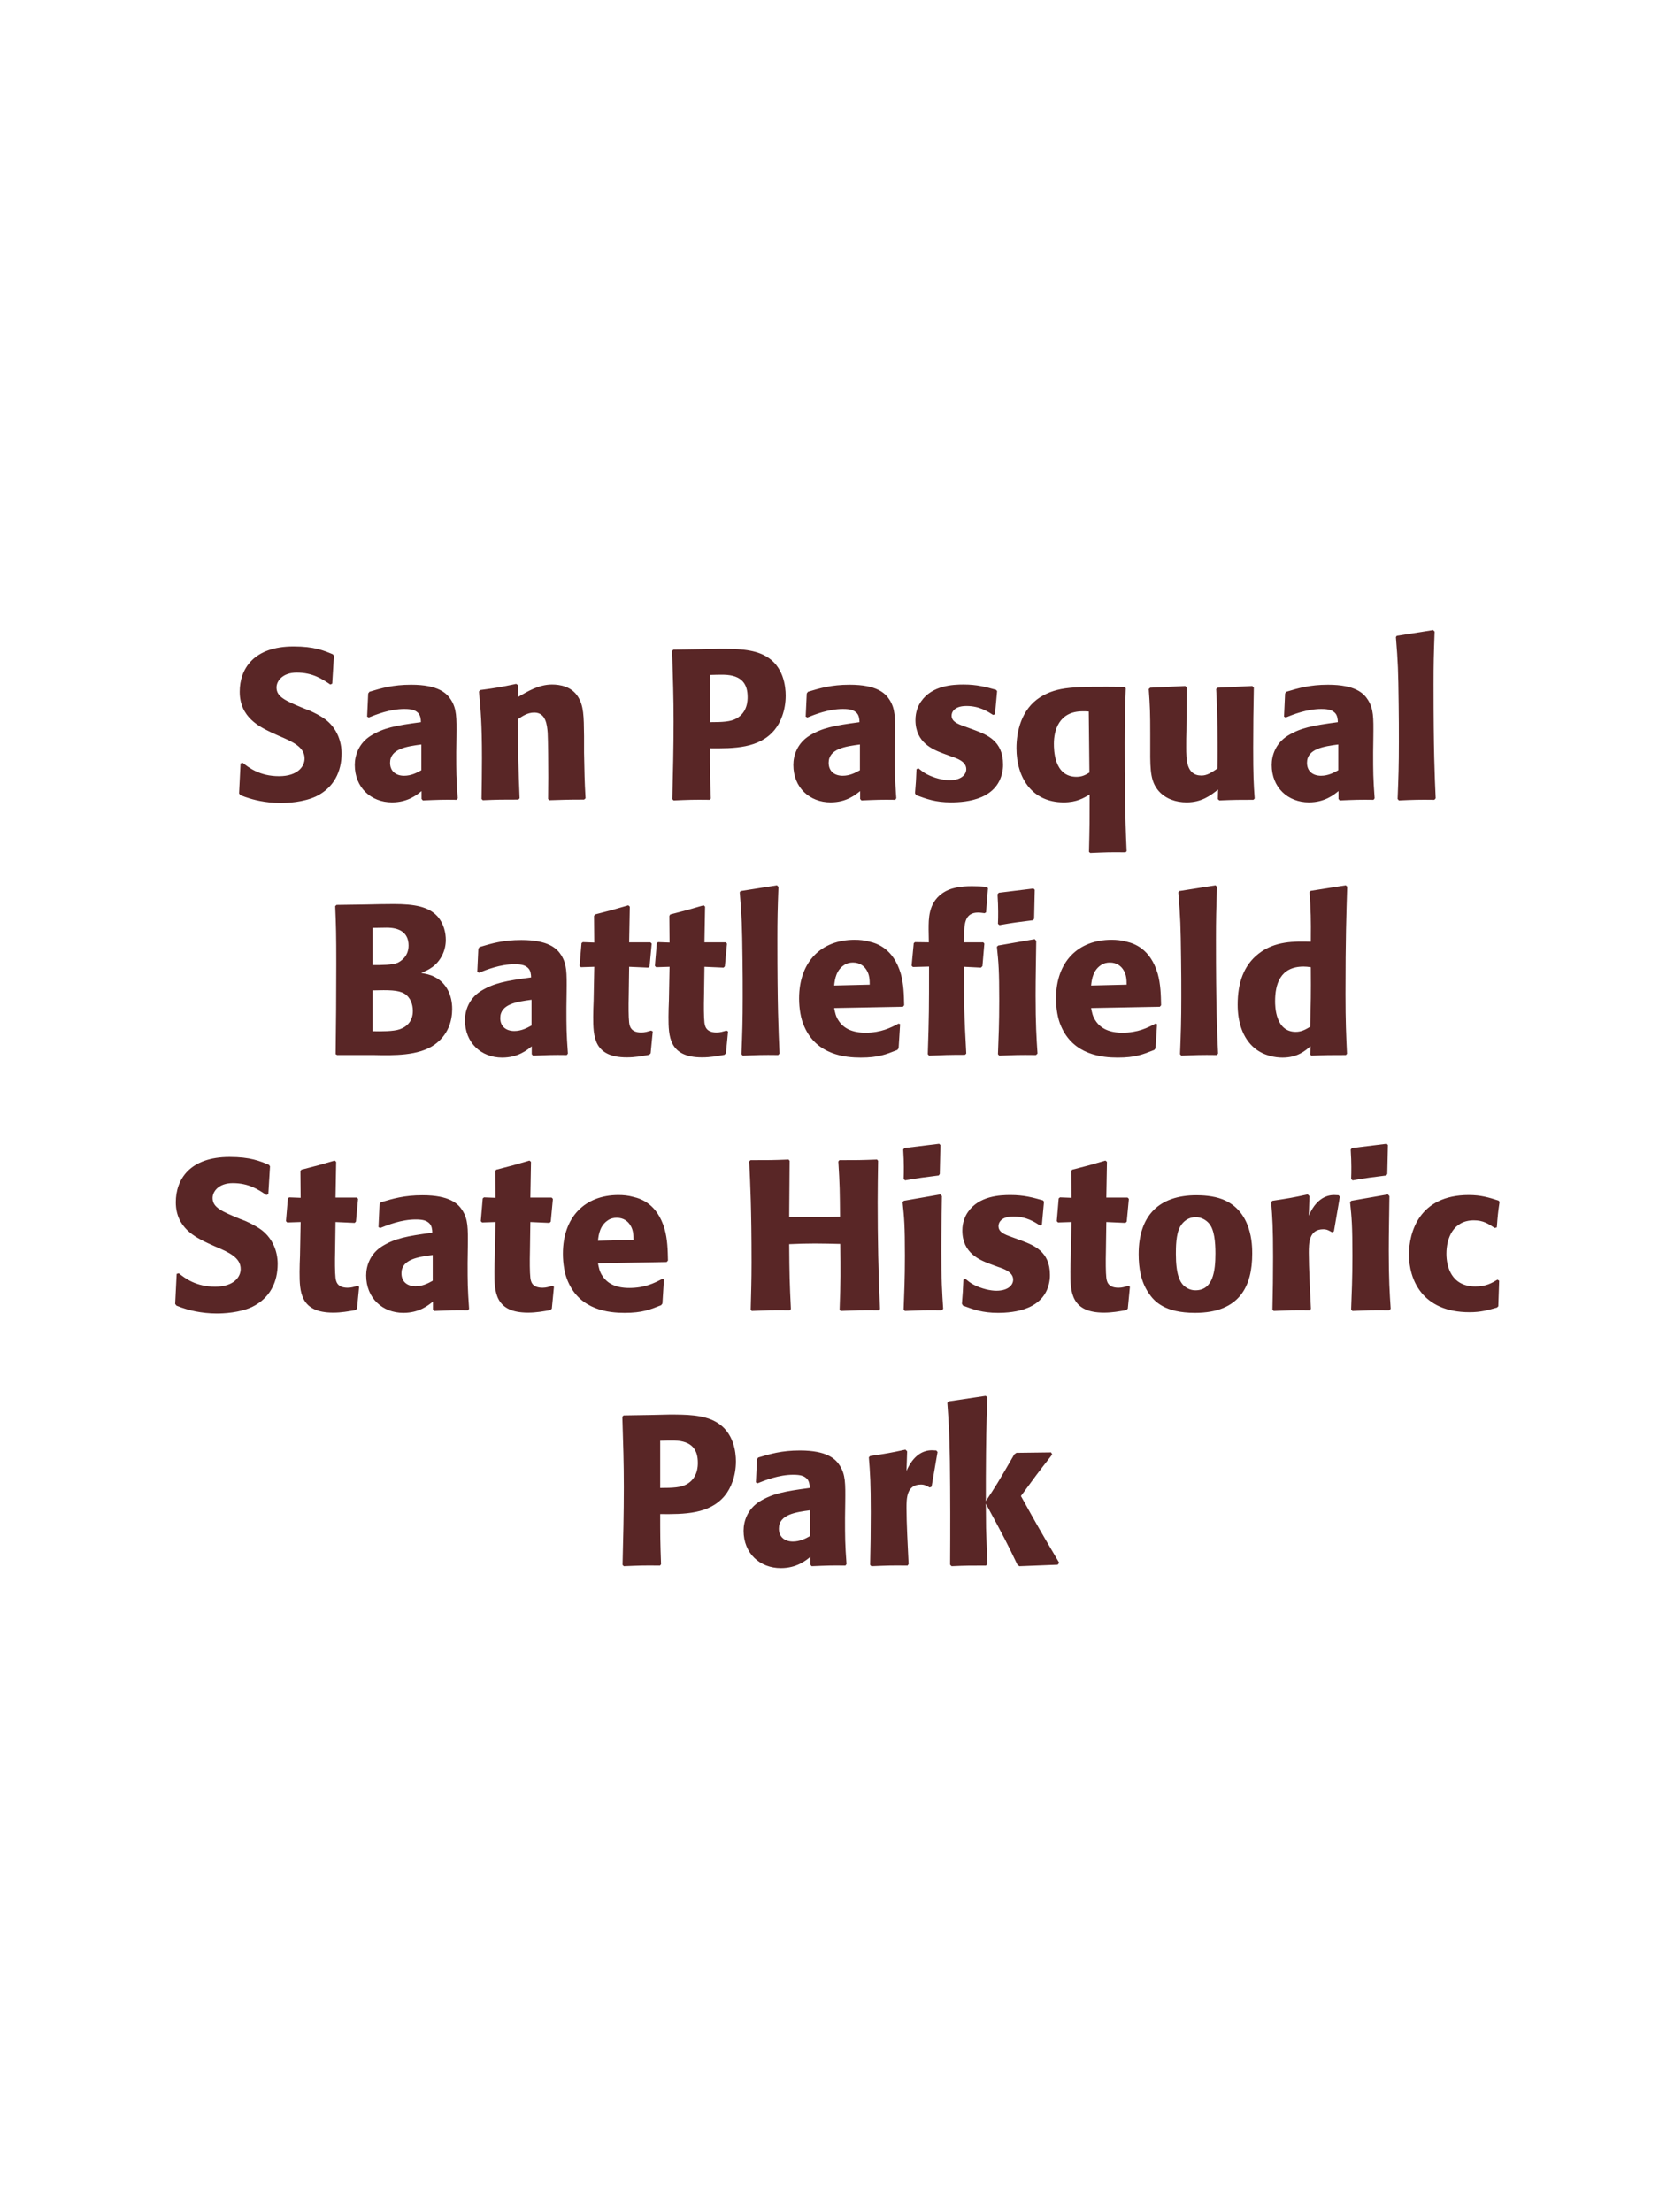 <?xml version="1.0" encoding="UTF-8"?>
<svg xmlns="http://www.w3.org/2000/svg" xmlns:xlink="http://www.w3.org/1999/xlink" width="975" height="1300" viewBox="0 0 975 1300">
<path fill-rule="nonzero" fill="rgb(34.902%, 14.902%, 14.902%)" fill-opacity="1" d="M 178.5 416.25 C 168 411.875 162.5 409.625 162.5 404 C 162.5 400.125 166.125 395.25 174.375 395.25 C 183.875 395.25 189.5 399.125 194.125 402.25 L 195.25 401.75 L 196.25 385.375 L 195.625 384.5 C 190.25 382.25 184.625 379.875 172.5 379.875 C 149 379.875 140.875 393.125 140.875 406.5 C 140.875 421.625 152.625 427.125 159.625 430.5 L 163.75 432.375 C 172.375 436 179 439.125 179 445.75 C 179 450.5 174.875 456.125 164 456.125 C 152.625 456.125 146.25 451.125 142.625 448.25 L 141.375 448.625 L 140.5 466.25 L 141.25 467.25 C 142.625 467.75 144 468.375 145.375 468.75 C 148.25 469.75 155.625 471.875 165 471.875 C 168.75 471.875 178.25 471.5 185.75 468 C 196.25 462.875 200.75 453.375 200.75 442.75 C 200.75 435.625 198 428 191.375 422.875 C 188 420.375 184.75 418.875 181.75 417.5 Z M 268.25 432.75 C 268.375 421.5 268.375 416.625 265.125 411.375 C 262.625 407.375 257.625 402.375 241.625 402.375 C 230.875 402.375 224.25 404.375 217.125 406.5 L 216.375 407.5 L 215.75 421.125 L 216.75 421.625 C 221.125 419.875 229.25 416.625 237.625 416.625 C 242.25 416.625 244.125 417.375 245.75 419 C 247 420.25 247.375 422.5 247.375 424.375 C 232.375 426.375 225.375 427.75 217.875 432.375 C 210.875 436.75 208.5 443.875 208.5 449.5 C 208.5 462.875 218.125 471.5 230.375 471.5 C 239.75 471.5 245.125 467 247.75 464.875 L 247.75 469.5 L 248.5 470.375 C 257.5 470 260.25 469.875 268.375 470 L 269 469.125 C 268.125 456.875 268.125 453.75 268.125 442 L 268.25 432.75 M 247.625 452.625 C 245 454.125 241.625 455.875 237.5 455.875 C 233 455.875 229.25 453.5 229.25 448.25 C 229.25 440 239.125 438.625 247.625 437.5 Z M 344.125 469.125 C 343.5 458.125 343.5 454.625 343.25 442.375 L 343.25 432.625 C 343.125 420.625 343 414.875 339.875 409.75 C 336 403.25 328.875 402.25 324.375 402.25 C 316.75 402.25 310.125 406.25 304.375 409.625 L 304.625 402.75 L 303.375 401.875 C 293.75 403.875 291.625 404.25 282.25 405.5 L 281.5 406.375 C 282.5 417.25 283.25 425.125 283.25 445.5 C 283.25 453.5 283.125 461.5 283 469.5 L 283.75 470.25 C 292.75 469.875 294.625 469.875 304.625 469.875 L 305.375 469.125 C 304.625 449.875 304.5 445 304.375 422.625 C 307 420.875 310 418.75 314 418.75 C 320.875 418.75 321.5 426.125 321.875 430.625 C 322.125 434.75 322.25 451.875 322.25 456.625 C 322.25 460.875 322.125 465.25 322.125 469.5 L 322.875 470.25 C 331.125 470 333.25 469.875 343.25 469.875 Z M 411.625 381.5 L 395.75 381.75 L 395 382.5 C 395.5 398.75 395.875 409.625 395.875 424 C 395.875 439.25 395.5 454.375 395.125 469.625 L 395.875 470.375 C 405.125 470 407.125 469.875 417.125 470 L 417.75 469.25 C 417.25 455.625 417.25 452.5 417.25 439.75 C 431.25 439.875 446.25 439.875 455.25 428.875 C 458.75 424.625 461.75 417.5 461.75 408.75 C 461.75 403.375 460.5 391.5 450.125 385.625 C 442.625 381.25 432 381.25 422.625 381.25 L 411.625 381.5 M 417.25 396.625 C 420 396.5 422.625 396.5 425.375 396.5 C 436.375 396.75 439.375 402.375 439.375 409.625 C 439.375 411.375 439.375 418.625 432.75 422.25 C 429.375 424.125 424.75 424.375 417.25 424.375 Z M 526 432.75 C 526.125 421.5 526.125 416.625 522.875 411.375 C 520.375 407.375 515.375 402.375 499.375 402.375 C 488.625 402.375 482 404.375 474.875 406.5 L 474.125 407.5 L 473.5 421.125 L 474.5 421.625 C 478.875 419.875 487 416.625 495.375 416.625 C 500 416.625 501.875 417.375 503.5 419 C 504.75 420.25 505.125 422.5 505.125 424.375 C 490.125 426.375 483.125 427.75 475.625 432.375 C 468.625 436.75 466.25 443.875 466.25 449.5 C 466.25 462.875 475.875 471.5 488.125 471.5 C 497.5 471.5 502.875 467 505.5 464.875 L 505.5 469.5 L 506.25 470.375 C 515.25 470 518 469.875 526.125 470 L 526.75 469.125 C 525.875 456.875 525.875 453.75 525.875 442 L 526 432.75 M 505.375 452.625 C 502.75 454.125 499.375 455.875 495.25 455.875 C 490.75 455.875 487 453.5 487 448.25 C 487 440 496.875 438.625 505.375 437.5 Z M 566.875 426.875 C 562.625 425.375 559.25 424 559.25 420.5 C 559.25 419 560.25 414.875 568 414.875 C 575.625 414.875 580.5 418.125 583.625 420.125 L 584.75 419.75 L 586 406.125 L 585.375 405.375 C 579.5 403.75 574.375 402.25 566.25 402.25 C 560.125 402.25 547.875 402.75 541.375 412.125 C 539.75 414.375 538 418.125 538 423.125 C 538 436.5 548.375 440.5 554.25 442.75 L 559 444.5 C 562.375 445.625 567.875 447.5 567.875 452 C 567.875 455.125 565 458.5 558 458.5 C 554.5 458.5 549.375 457.375 544.75 455 C 542.625 453.875 541.625 453 539.75 451.5 L 538.625 452 C 538.375 458.5 538.25 459.875 537.75 466.125 L 538.375 467.25 C 544.5 469.5 549.75 471.5 558.875 471.5 C 568.375 471.5 587.125 469.75 589.375 451.875 C 589.5 450.875 589.5 450 589.5 449.125 C 589.5 435.375 579.875 431.75 573 429.125 Z M 660.75 403.625 C 631.125 403.375 621.5 403.375 611.25 409.75 C 600.125 416.875 597.375 430.125 597.375 439.625 C 597.375 456.875 606.375 471.5 625.125 471.5 C 632.75 471.5 636.875 469 640.375 466.875 C 640.375 482.625 640.375 485.125 640 500.625 L 640.75 501.25 C 650 500.875 652 500.75 661.5 500.875 L 662.125 500.25 C 661.125 479.125 661 458.125 661 437 C 661 422.5 661.25 415.25 661.625 404.375 L 660.75 403.625 M 640.25 454 C 637.75 455.5 635.875 456.5 632.625 456.5 C 619.375 456.5 619.375 440.375 619.375 437 C 619.375 429.375 622.25 418 636.25 418 C 637.375 418 638.625 418 639.875 418.125 Z M 736 403.125 L 715.625 404.125 L 714.75 404.875 C 715.625 419 715.625 439 715.625 441 C 715.625 444.625 715.625 446.625 715.5 451.625 C 712.125 453.875 709.5 455.75 706.125 455.75 C 697.125 455.75 697.125 446.25 697.125 438.875 C 697.125 435.75 697.125 432.5 697.25 429.375 L 697.5 404.125 L 696.625 403.125 L 676 404.125 L 675.125 404.875 C 675.875 415.375 676 418.875 676 431.5 L 676 440.25 C 675.875 453.875 676.5 459.625 681 464.875 C 685.125 469.5 691.125 471.5 697.375 471.5 C 706.25 471.5 711.375 467.5 715.875 464 L 715.75 469.625 L 716.625 470.375 C 725.75 470 728.5 470 736.625 470 L 737.375 469.25 C 736.75 460.375 736.5 455.625 736.5 439.375 C 736.5 427.625 736.625 415.875 736.875 404.125 Z M 807.125 432.75 C 807.25 421.5 807.25 416.625 804 411.375 C 801.5 407.375 796.5 402.375 780.5 402.375 C 769.75 402.375 763.125 404.375 756 406.5 L 755.25 407.5 L 754.625 421.125 L 755.625 421.625 C 760 419.875 768.125 416.625 776.5 416.625 C 781.125 416.625 783 417.375 784.625 419 C 785.875 420.25 786.25 422.5 786.25 424.375 C 771.25 426.375 764.25 427.75 756.75 432.375 C 749.75 436.75 747.375 443.875 747.375 449.5 C 747.375 462.875 757 471.5 769.25 471.5 C 778.625 471.5 784 467 786.625 464.875 L 786.625 469.5 L 787.375 470.375 C 796.375 470 799.125 469.875 807.25 470 L 807.875 469.125 C 807 456.875 807 453.75 807 442 L 807.125 432.75 M 786.5 452.625 C 783.875 454.125 780.5 455.875 776.375 455.875 C 771.875 455.875 768.125 453.5 768.125 448.25 C 768.125 440 778 438.625 786.5 437.5 Z M 843.75 469.125 C 843.125 454.75 842.5 441.625 842.5 402.125 C 842.5 390.25 842.625 384.625 843.125 371.125 L 842.25 370.25 L 820.875 373.625 L 820.375 374.375 C 821.625 389.625 821.75 393.75 822 414 C 822.125 421.375 822.125 428.75 822.125 436.125 C 822.125 449.625 821.875 457.125 821.375 469.5 L 822.125 470.375 C 830.5 470 833.875 469.875 843 470 Z M 850.75 470 "/>
<path fill-rule="nonzero" fill="rgb(34.902%, 14.902%, 14.902%)" fill-opacity="1" d="M 219.875 620 C 231.5 620.25 245.875 620.5 255.25 614 C 263.5 608.125 265.75 599.875 265.75 592.875 C 265.75 584.875 262.375 577.5 255.25 574 C 252.875 572.75 250.125 572.25 247.5 571.75 C 251.75 570 256.75 567.75 260 561.125 C 261.375 558.25 262 555.25 262 552.375 C 262 548.375 261 542.875 257 538.375 C 251.75 532.75 243.625 531.25 231.375 531.25 C 227.125 531.25 219.5 531.375 215.25 531.5 L 197.75 531.75 L 197 532.5 C 197.5 544.5 197.625 549.125 197.625 566.375 C 197.625 584.125 197.5 601.75 197.25 619.5 L 198.125 620 L 219.875 620 M 219 582 C 228.5 581.75 234 581.75 237.625 583.875 C 241.25 586.125 242.625 590.125 242.625 594.125 C 242.625 599.75 239.5 603.25 234.875 604.875 C 231.125 606.125 224.375 606.125 219 606 L 219 582 M 219 545.25 C 221.625 545.25 225.125 545.125 227.25 545.125 C 234 545.125 240.125 547.5 240.125 555.625 C 240.125 562.25 235.25 565 233.75 565.75 C 230.625 567.125 224 567.125 219 567.125 Z M 333 582.75 C 333.125 571.5 333.125 566.625 329.875 561.375 C 327.375 557.375 322.375 552.375 306.375 552.375 C 295.625 552.375 289 554.375 281.875 556.5 L 281.125 557.5 L 280.5 571.125 L 281.5 571.625 C 285.875 569.875 294 566.625 302.375 566.625 C 307 566.625 308.875 567.375 310.5 569 C 311.75 570.25 312.125 572.5 312.125 574.375 C 297.125 576.375 290.125 577.75 282.625 582.375 C 275.625 586.75 273.25 593.875 273.25 599.5 C 273.25 612.875 282.875 621.5 295.125 621.5 C 304.5 621.5 309.875 617 312.5 614.875 L 312.5 619.5 L 313.25 620.375 C 322.25 620 325 619.875 333.125 620 L 333.75 619.125 C 332.875 606.875 332.875 603.75 332.875 592 L 333 582.75 M 312.375 602.625 C 309.75 604.125 306.375 605.875 302.25 605.875 C 297.75 605.875 294 603.5 294 598.25 C 294 590 303.875 588.625 312.375 587.5 Z M 382.625 605.625 C 380.5 606.25 379 606.75 376.875 606.75 C 370.5 606.75 370 602.75 369.75 600.875 C 369.375 597.625 369.375 590.75 369.5 585.75 L 369.75 568.125 L 381 568.625 L 381.75 567.875 L 383 554.5 L 382.25 553.75 L 369.75 553.75 L 370.125 532.75 L 369.25 532 C 360.75 534.5 358.5 535.125 349.625 537.375 L 349.125 538.25 L 349.25 553.875 L 342.5 553.625 L 341.75 554.25 L 340.625 567.625 L 341.375 568.375 L 349.25 568.125 L 348.875 588 C 348.75 591.125 348.625 594.25 348.625 597.5 C 348.625 609 348.875 621.375 368.375 621.375 C 373.25 621.375 377.125 620.625 381.5 619.875 L 382.375 619 L 383.625 606.125 Z M 426.875 605.625 C 424.75 606.25 423.25 606.75 421.125 606.75 C 414.75 606.75 414.25 602.75 414 600.875 C 413.625 597.625 413.625 590.75 413.75 585.75 L 414 568.125 L 425.25 568.625 L 426 567.875 L 427.25 554.5 L 426.5 553.75 L 414 553.75 L 414.375 532.75 L 413.5 532 C 405 534.5 402.75 535.125 393.875 537.375 L 393.375 538.25 L 393.5 553.875 L 386.75 553.625 L 386 554.25 L 384.875 567.625 L 385.625 568.375 L 393.5 568.125 L 393.125 588 C 393 591.125 392.875 594.25 392.875 597.5 C 392.875 609 393.125 621.375 412.625 621.375 C 417.5 621.375 421.375 620.625 425.75 619.875 L 426.625 619 L 427.875 606.125 Z M 458.125 619.125 C 457.5 604.75 456.875 591.625 456.875 552.125 C 456.875 540.25 457 534.625 457.5 521.125 L 456.625 520.25 L 435.25 523.625 L 434.75 524.375 C 436 539.625 436.125 543.75 436.375 564 C 436.5 571.375 436.5 578.75 436.5 586.125 C 436.5 599.625 436.25 607.125 435.75 619.5 L 436.5 620.375 C 444.875 620 448.25 619.875 457.375 620 Z M 528.125 601.5 C 523.375 604 517.75 606.875 508.625 606.875 C 501.125 606.875 496 604.5 493 600 C 491.125 597.375 490.75 594.875 490.25 592.375 L 530.625 591.625 L 531.375 590.75 C 531.25 584.625 531.125 578.375 529.375 572.125 C 525 557.375 515.375 554.375 511.125 553.375 C 508 552.5 505.125 552.25 502.25 552.25 C 482.625 552.25 469.625 565.125 469.625 586.75 C 469.625 592.625 470.625 598.75 472.625 603.125 C 479.875 620 496.875 621.5 505.875 621.5 C 516.25 621.5 520.75 619.625 527.375 617 L 528.125 616 L 529 601.875 L 528.125 601.5 M 490.25 579.125 C 490.625 575.25 491.5 570 496.25 567 C 497.75 566 499.5 565.625 501.25 565.625 C 505.375 565.625 507.875 567.75 509.25 570 C 511 572.75 511.125 575.75 511.125 578.625 Z M 567.875 619.125 C 566.625 596.375 566.5 590.25 566.625 568.125 L 576.5 568.625 L 577.375 567.75 L 578.5 554.5 L 577.875 553.75 L 566.5 553.75 L 566.625 550.875 C 566.625 543.25 566.75 536.25 574.875 536.25 C 576.125 536.25 577.375 536.5 578.625 536.625 L 579.5 536.125 L 580.625 522 L 580 521.125 C 577 520.875 574.125 520.75 571.25 520.75 C 564.875 520.75 558.375 521.5 553.375 525.25 C 545.625 531 545.75 540 545.75 546.25 L 545.875 553.75 L 537.75 553.625 L 537 554.25 L 535.75 567.5 L 536.5 568.25 L 546 568 C 546 591.625 546 597.25 545.25 619.5 L 546 620.375 C 554.5 620 557.75 619.875 567.125 619.875 Z M 609.75 619.125 C 609.125 609.5 608.625 602.125 608.625 584.875 C 608.625 574.25 608.875 563.5 609 552.875 L 608.125 551.875 L 586.625 555.625 L 585.875 556.375 C 586.875 565.875 587.25 570.25 587.25 588 C 587.25 601.625 586.875 609.25 586.5 619.5 L 587.25 620.375 C 596.25 620 598.75 619.875 608.875 620 L 609.75 619.125 M 607.75 539.875 L 608.125 522.875 L 607.375 522.125 L 587 524.625 L 586.25 525.5 C 586.5 530 586.625 532.625 586.625 535.625 C 586.625 538 586.625 540.5 586.5 542.875 L 587.375 543.625 C 595.875 542.125 598.25 541.875 607.125 540.75 Z M 679.125 601.5 C 674.375 604 668.75 606.875 659.625 606.875 C 652.125 606.875 647 604.5 644 600 C 642.125 597.375 641.75 594.875 641.25 592.375 L 681.625 591.625 L 682.375 590.75 C 682.25 584.625 682.125 578.375 680.375 572.125 C 676 557.375 666.375 554.375 662.125 553.375 C 659 552.5 656.125 552.25 653.25 552.25 C 633.625 552.25 620.625 565.125 620.625 586.75 C 620.625 592.625 621.625 598.75 623.625 603.125 C 630.875 620 647.875 621.5 656.875 621.5 C 667.25 621.5 671.75 619.625 678.375 617 L 679.125 616 L 680 601.875 L 679.125 601.5 M 641.25 579.125 C 641.625 575.25 642.5 570 647.25 567 C 648.75 566 650.5 565.625 652.25 565.625 C 656.375 565.625 658.875 567.75 660.25 570 C 662 572.75 662.125 575.75 662.125 578.625 Z M 715.875 619.125 C 715.25 604.75 714.625 591.625 714.625 552.125 C 714.625 540.25 714.75 534.625 715.25 521.125 L 714.375 520.25 L 693 523.625 L 692.5 524.375 C 693.75 539.625 693.875 543.75 694.125 564 C 694.25 571.375 694.25 578.75 694.25 586.125 C 694.25 599.625 694 607.125 693.5 619.5 L 694.25 620.375 C 702.625 620 706 619.875 715.125 620 Z M 791.625 619.25 C 791.125 608 790.75 600.5 790.75 584.125 C 790.75 551.125 791.25 537.5 791.75 521 L 790.875 520.25 L 770.25 523.5 L 769.625 524.25 C 770.375 536 770.5 539.125 770.375 553.375 C 761 553.125 749.25 552.875 739.75 560.375 C 731 567.125 727.375 577.5 727.375 590.375 C 727.375 600.125 730 609.875 737.375 616 C 742.875 620.5 749.625 621.5 753.75 621.5 C 762.625 621.5 767.25 617.375 770.25 614.75 L 770 619.625 L 770.625 620.375 C 779.25 620 781.625 620 791 620 L 791.625 619.25 M 770.375 568.375 C 770.5 585 770.375 588.25 770 603.375 C 767.5 604.875 765 606.375 761.5 606.375 C 749.375 606.375 749.375 590.875 749.375 588.375 C 749.375 578.75 752.125 568 766.125 568 C 767.5 568 768.625 568.125 770.375 568.375 Z M 798.375 620 "/>
<path fill-rule="nonzero" fill="rgb(34.902%, 14.902%, 14.902%)" fill-opacity="1" d="M 140.938 716.25 C 130.438 711.875 124.938 709.625 124.938 704 C 124.938 700.125 128.562 695.25 136.812 695.25 C 146.312 695.25 151.938 699.125 156.562 702.25 L 157.688 701.75 L 158.688 685.375 L 158.062 684.5 C 152.688 682.25 147.062 679.875 134.938 679.875 C 111.438 679.875 103.312 693.125 103.312 706.5 C 103.312 721.625 115.062 727.125 122.062 730.5 L 126.188 732.375 C 134.812 736 141.438 739.125 141.438 745.75 C 141.438 750.5 137.312 756.125 126.438 756.125 C 115.062 756.125 108.688 751.125 105.062 748.25 L 103.812 748.625 L 102.938 766.25 L 103.688 767.25 C 105.062 767.75 106.438 768.375 107.812 768.75 C 110.688 769.75 118.062 771.875 127.438 771.875 C 131.188 771.875 140.688 771.5 148.188 768 C 158.688 762.875 163.188 753.375 163.188 742.75 C 163.188 735.625 160.438 728 153.812 722.875 C 150.438 720.375 147.188 718.875 144.188 717.5 Z M 210.062 755.625 C 207.938 756.25 206.438 756.75 204.312 756.75 C 197.938 756.75 197.438 752.75 197.188 750.875 C 196.812 747.625 196.812 740.75 196.938 735.75 L 197.188 718.125 L 208.438 718.625 L 209.188 717.875 L 210.438 704.5 L 209.688 703.75 L 197.188 703.75 L 197.562 682.75 L 196.688 682 C 188.188 684.5 185.938 685.125 177.062 687.375 L 176.562 688.25 L 176.688 703.875 L 169.938 703.625 L 169.188 704.25 L 168.062 717.625 L 168.812 718.375 L 176.688 718.125 L 176.312 738 C 176.188 741.125 176.062 744.25 176.062 747.5 C 176.062 759 176.312 771.375 195.812 771.375 C 200.688 771.375 204.562 770.625 208.938 769.875 L 209.812 769 L 211.062 756.125 Z M 274.938 732.75 C 275.062 721.5 275.062 716.625 271.812 711.375 C 269.312 707.375 264.312 702.375 248.312 702.375 C 237.562 702.375 230.938 704.375 223.812 706.5 L 223.062 707.5 L 222.438 721.125 L 223.438 721.625 C 227.812 719.875 235.938 716.625 244.312 716.625 C 248.938 716.625 250.812 717.375 252.438 719 C 253.688 720.25 254.062 722.5 254.062 724.375 C 239.062 726.375 232.062 727.75 224.562 732.375 C 217.562 736.75 215.188 743.875 215.188 749.5 C 215.188 762.875 224.812 771.5 237.062 771.5 C 246.438 771.5 251.812 767 254.438 764.875 L 254.438 769.5 L 255.188 770.375 C 264.188 770 266.938 769.875 275.062 770 L 275.688 769.125 C 274.812 756.875 274.812 753.75 274.812 742 L 274.938 732.75 M 254.312 752.625 C 251.688 754.125 248.312 755.875 244.188 755.875 C 239.688 755.875 235.938 753.5 235.938 748.25 C 235.938 740 245.812 738.625 254.312 737.5 Z M 324.562 755.625 C 322.438 756.25 320.938 756.75 318.812 756.75 C 312.438 756.75 311.938 752.75 311.688 750.875 C 311.312 747.625 311.312 740.75 311.438 735.75 L 311.688 718.125 L 322.938 718.625 L 323.688 717.875 L 324.938 704.5 L 324.188 703.75 L 311.688 703.75 L 312.062 682.75 L 311.188 682 C 302.688 684.5 300.438 685.125 291.562 687.375 L 291.062 688.25 L 291.188 703.875 L 284.438 703.625 L 283.688 704.25 L 282.562 717.625 L 283.312 718.375 L 291.188 718.125 L 290.812 738 C 290.688 741.125 290.562 744.25 290.562 747.5 C 290.562 759 290.812 771.375 310.312 771.375 C 315.188 771.375 319.062 770.625 323.438 769.875 L 324.312 769 L 325.562 756.125 Z M 389.312 751.5 C 384.562 754 378.938 756.875 369.812 756.875 C 362.312 756.875 357.188 754.5 354.188 750 C 352.312 747.375 351.938 744.875 351.438 742.375 L 391.812 741.625 L 392.562 740.75 C 392.438 734.625 392.312 728.375 390.562 722.125 C 386.188 707.375 376.562 704.375 372.312 703.375 C 369.188 702.5 366.312 702.25 363.438 702.25 C 343.812 702.25 330.812 715.125 330.812 736.75 C 330.812 742.625 331.812 748.75 333.812 753.125 C 341.062 770 358.062 771.5 367.062 771.5 C 377.438 771.5 381.938 769.625 388.562 767 L 389.312 766 L 390.188 751.875 L 389.312 751.5 M 351.438 729.125 C 351.812 725.25 352.688 720 357.438 717 C 358.938 716 360.688 715.625 362.438 715.625 C 366.562 715.625 369.062 717.75 370.438 720 C 372.188 722.75 372.312 725.75 372.312 728.625 Z M 515.438 681.375 C 505.438 681.75 503.812 681.75 493.312 681.75 L 492.688 682.5 C 493.562 696.625 493.562 700.25 493.688 715 C 488.188 715.125 482.688 715.25 477.062 715.25 C 472.688 715.25 468.188 715.125 463.812 715.125 L 464.062 682.125 L 463.438 681.375 C 453.812 681.75 451.938 681.75 441.062 681.75 L 440.312 682.5 C 440.938 695.375 441.688 710.75 441.688 741.75 C 441.688 753 441.438 759.125 441.188 769.625 L 441.812 770.375 C 450.938 770 453.188 769.875 464.188 770 L 464.812 769.25 C 464.062 753.75 463.938 749.25 463.812 731.125 C 469.312 730.875 473.938 730.75 478.812 730.75 C 483.812 730.75 488.812 730.875 493.812 731 C 494.062 747.875 494.062 752 493.438 769.625 L 494.062 770.375 C 503.438 770 505.938 769.875 516.562 770 L 517.188 769.25 C 516.188 748.25 515.812 727.375 515.812 706.375 C 515.812 697.625 515.938 691.75 516.062 682.125 Z M 554.312 769.125 C 553.688 759.5 553.188 752.125 553.188 734.875 C 553.188 724.25 553.438 713.5 553.562 702.875 L 552.688 701.875 L 531.188 705.625 L 530.438 706.375 C 531.438 715.875 531.812 720.25 531.812 738 C 531.812 751.625 531.438 759.25 531.062 769.5 L 531.812 770.375 C 540.812 770 543.312 769.875 553.438 770 L 554.312 769.125 M 552.312 689.875 L 552.688 672.875 L 551.938 672.125 L 531.562 674.625 L 530.812 675.5 C 531.062 680 531.188 682.625 531.188 685.625 C 531.188 688 531.188 690.5 531.062 692.875 L 531.938 693.625 C 540.438 692.125 542.812 691.875 551.688 690.75 Z M 594.438 726.875 C 590.188 725.375 586.812 724 586.812 720.5 C 586.812 719 587.812 714.875 595.562 714.875 C 603.188 714.875 608.062 718.125 611.188 720.125 L 612.312 719.75 L 613.562 706.125 L 612.938 705.375 C 607.062 703.75 601.938 702.25 593.812 702.25 C 587.688 702.25 575.438 702.75 568.938 712.125 C 567.312 714.375 565.562 718.125 565.562 723.125 C 565.562 736.5 575.938 740.5 581.812 742.75 L 586.562 744.5 C 589.938 745.625 595.438 747.5 595.438 752 C 595.438 755.125 592.562 758.5 585.562 758.5 C 582.062 758.5 576.938 757.375 572.312 755 C 570.188 753.875 569.188 753 567.312 751.5 L 566.188 752 C 565.938 758.5 565.812 759.875 565.312 766.125 L 565.938 767.25 C 572.062 769.5 577.312 771.5 586.438 771.5 C 595.938 771.5 614.688 769.75 616.938 751.875 C 617.062 750.875 617.062 750 617.062 749.125 C 617.062 735.375 607.438 731.75 600.562 729.125 Z M 663.062 755.625 C 660.938 756.25 659.438 756.75 657.312 756.75 C 650.938 756.75 650.438 752.75 650.188 750.875 C 649.812 747.625 649.812 740.75 649.938 735.75 L 650.188 718.125 L 661.438 718.625 L 662.188 717.875 L 663.438 704.5 L 662.688 703.75 L 650.188 703.75 L 650.562 682.75 L 649.688 682 C 641.188 684.5 638.938 685.125 630.062 687.375 L 629.562 688.25 L 629.688 703.875 L 622.938 703.625 L 622.188 704.25 L 621.062 717.625 L 621.812 718.375 L 629.688 718.125 L 629.312 738 C 629.188 741.125 629.062 744.25 629.062 747.5 C 629.062 759 629.312 771.375 648.812 771.375 C 653.688 771.375 657.562 770.625 661.938 769.875 L 662.812 769 L 664.062 756.125 Z M 735.938 736.75 C 735.938 731.875 735.938 711.625 718.438 704.75 C 712.938 702.625 706.438 702.375 703.188 702.375 C 681.438 702.375 669.188 714 669.188 737 C 669.188 745 670.438 753.125 675.062 759.875 C 678.312 764.75 684.438 771.5 702.312 771.5 C 728.812 771.5 735.938 755.5 735.938 736.75 M 714.312 736.625 C 714.312 746.875 712.938 758.25 702.562 758.25 C 699.312 758.25 697.062 756.75 695.562 755.375 C 693.438 753.25 691.062 749 691.062 736.875 C 691.062 733.25 691.062 725.25 693.562 720.875 C 695.438 717.5 698.688 715.25 702.688 715.25 C 706.188 715.25 709.062 717.125 710.688 719.125 C 713.688 722.75 714.312 729.875 714.312 736.625 Z M 783.938 723.625 L 787.438 703.25 L 786.688 702.375 C 785.812 702.375 784.938 702.25 784.062 702.25 C 778.938 702.25 773.188 705.125 769.188 714.375 L 769.562 702.875 L 768.562 701.875 C 759.312 703.875 756.938 704.25 747.812 705.625 L 747.062 706.375 C 747.812 715.75 748.188 721.375 748.188 738.75 C 748.188 749 748.062 759.25 747.812 769.625 L 748.562 770.375 C 757.812 770 759.812 769.875 769.812 770 L 770.438 769.125 C 769.938 759 769.188 744.875 769.188 736.25 C 769.188 730.625 769.188 722.375 777.688 722.375 C 779.812 722.375 781.062 723.125 782.812 724.125 Z M 817.312 769.125 C 816.688 759.5 816.188 752.125 816.188 734.875 C 816.188 724.25 816.438 713.5 816.562 702.875 L 815.688 701.875 L 794.188 705.625 L 793.438 706.375 C 794.438 715.875 794.812 720.25 794.812 738 C 794.812 751.625 794.438 759.25 794.062 769.5 L 794.812 770.375 C 803.812 770 806.312 769.875 816.438 770 L 817.312 769.125 M 815.312 689.875 L 815.688 672.875 L 814.938 672.125 L 794.562 674.625 L 793.812 675.5 C 794.062 680 794.188 682.625 794.188 685.625 C 794.188 688 794.188 690.5 794.062 692.875 L 794.938 693.625 C 803.438 692.125 805.812 691.875 814.688 690.75 Z M 880.062 752 C 876.688 754 873.438 756 867.062 756 C 852.938 756 850.062 744.25 850.062 736.75 C 850.062 727.625 854.062 717.125 866.188 717.125 C 871.688 717.125 874.688 719.125 878.438 721.625 L 879.688 721.25 C 880.188 714.625 880.312 712.875 881.312 706.25 L 880.688 705.5 C 875.188 703.75 870.438 702.25 863.188 702.25 C 833.812 702.25 828.062 724.5 828.062 737.25 C 828.062 751.625 835.562 771.125 863.688 771.125 C 870.312 771.125 874.562 769.875 879.812 768.375 L 880.562 767.625 L 881.062 752.625 Z M 883.562 770 "/>
<path fill-rule="nonzero" fill="rgb(34.902%, 14.902%, 14.902%)" fill-opacity="1" d="M 382.375 831.5 L 366.5 831.75 L 365.75 832.5 C 366.25 848.75 366.625 859.625 366.625 874 C 366.625 889.25 366.25 904.375 365.875 919.625 L 366.625 920.375 C 375.875 920 377.875 919.875 387.875 920 L 388.5 919.25 C 388 905.625 388 902.5 388 889.75 C 402 889.875 417 889.875 426 878.875 C 429.5 874.625 432.5 867.5 432.5 858.75 C 432.5 853.375 431.25 841.5 420.875 835.625 C 413.375 831.25 402.75 831.25 393.375 831.25 L 382.375 831.5 M 388 846.625 C 390.75 846.5 393.375 846.5 396.125 846.5 C 407.125 846.75 410.125 852.375 410.125 859.625 C 410.125 861.375 410.125 868.625 403.5 872.25 C 400.125 874.125 395.5 874.375 388 874.375 Z M 496.75 882.75 C 496.875 871.5 496.875 866.625 493.625 861.375 C 491.125 857.375 486.125 852.375 470.125 852.375 C 459.375 852.375 452.75 854.375 445.625 856.5 L 444.875 857.5 L 444.25 871.125 L 445.25 871.625 C 449.625 869.875 457.75 866.625 466.125 866.625 C 470.75 866.625 472.625 867.375 474.25 869 C 475.5 870.25 475.875 872.5 475.875 874.375 C 460.875 876.375 453.875 877.75 446.375 882.375 C 439.375 886.75 437 893.875 437 899.5 C 437 912.875 446.625 921.5 458.875 921.5 C 468.25 921.5 473.625 917 476.25 914.875 L 476.25 919.5 L 477 920.375 C 486 920 488.75 919.875 496.875 920 L 497.5 919.125 C 496.625 906.875 496.625 903.75 496.625 892 L 496.75 882.75 M 476.125 902.625 C 473.5 904.125 470.125 905.875 466 905.875 C 461.5 905.875 457.75 903.5 457.75 898.25 C 457.75 890 467.625 888.625 476.125 887.5 Z M 547.5 873.625 L 551 853.25 L 550.25 852.375 C 549.375 852.375 548.5 852.25 547.625 852.25 C 542.5 852.25 536.75 855.125 532.75 864.375 L 533.125 852.875 L 532.125 851.875 C 522.875 853.875 520.5 854.25 511.375 855.625 L 510.625 856.375 C 511.375 865.75 511.75 871.375 511.75 888.75 C 511.75 899 511.625 909.25 511.375 919.625 L 512.125 920.375 C 521.375 920 523.375 919.875 533.375 920 L 534 919.125 C 533.5 909 532.75 894.875 532.75 886.25 C 532.75 880.625 532.75 872.375 541.25 872.375 C 543.375 872.375 544.625 873.125 546.375 874.125 Z M 622.5 918.375 C 610.75 898.5 609.5 896.25 600 879.125 C 608.625 867.375 609.5 866.125 618.375 854.75 L 617.75 853.5 L 597.375 853.75 L 596.125 854.625 C 586.375 871.5 585.125 873.5 579.375 882.125 L 579.375 868.25 C 579.5 844.875 579.625 839.875 580.25 821 L 579.25 820.25 L 557.5 823.5 L 556.75 824.375 C 557.625 836.5 558 842.375 558.25 858.75 C 558.5 879 558.5 899.25 558.375 919.5 L 559.25 920.375 C 567.625 920 570 920 579.5 920 L 580.25 919.125 L 579.5 898 L 579.375 883.625 C 590.25 903.625 591.625 906.375 598 919.625 L 599.125 920.375 L 621.625 919.5 Z M 621 920 "/>
</svg>
